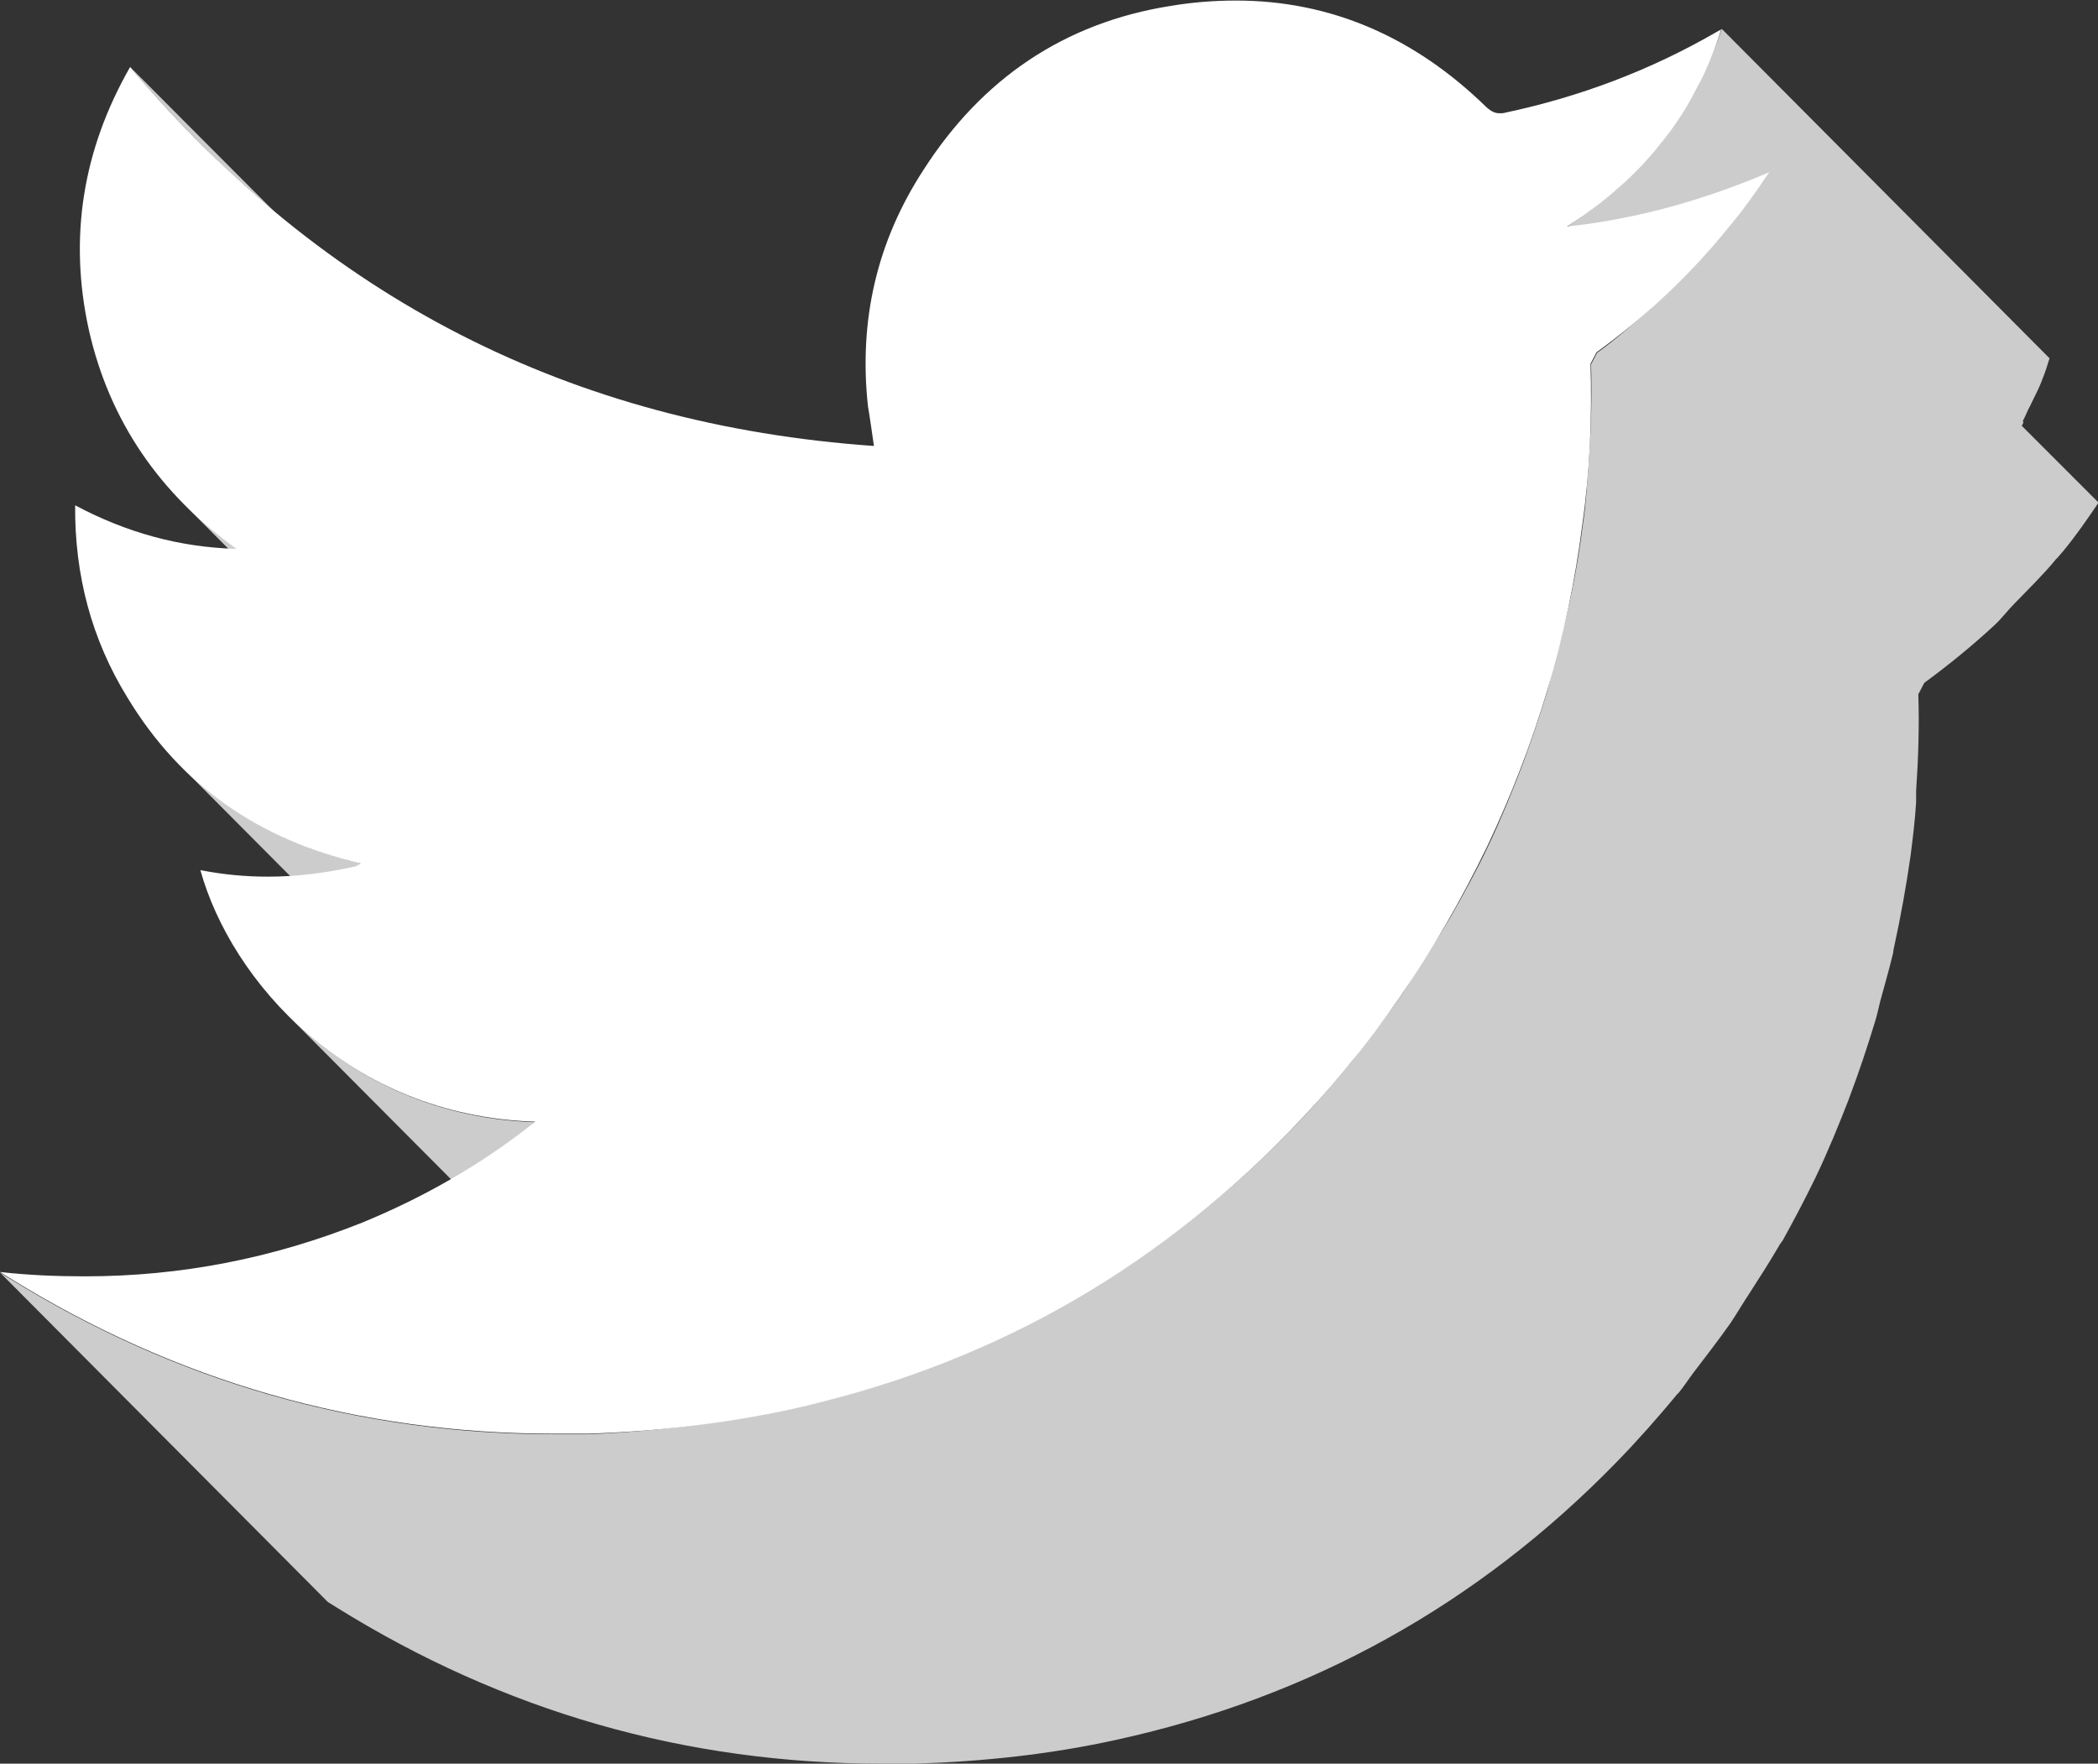 <?xml version="1.0" encoding="UTF-8"?>
<svg xmlns="http://www.w3.org/2000/svg" viewBox="0 0 38.53 32.39">
  <rect x="0" y="0" width="38.53" height="32.39" fill="#333333" stroke="none"/>
  <defs>
    <style>
      .cls-1 {
        fill: #fff;
      }

      .cls-2 {
        fill: #ccc;
        mix-blend-mode: multiply;
      }

      .cls-3 {
        isolation: isolate;
      }
    </style>
  </defs>
  <g class="cls-3">
    <g id="Layer_2" data-name="Layer 2">
      <g id="Layer_1-2" data-name="Layer 1">
        <g>
          <path class="cls-2" d="M9.69,8.67c-.44-.44-.86-.9-1.27-1.39L2.4,1.24c.41,.49,.83,.95,1.27,1.39l6.02,6.05Z"/>
          <path class="cls-2" d="M3.4,9.28l6.02,6.05c.29,.29,.6,.55,.95,.8l-6.02-6.05c-.34-.25-.66-.52-.95-.8Z"/>
          <path class="cls-2" d="M3.34,14.09l6.02,6.05c.88,.88,1.98,1.47,3.3,1.77l-6.02-6.05c-1.32-.31-2.42-.89-3.3-1.77Z"/>
          <path class="cls-2" d="M37.15,7.73c.05-.09,.08-.18,.13-.27,.08-.17,.17-.33,.23-.5,.05-.12,.09-.25,.13-.38L31.62,.53c-.1,.31-.23,.6-.36,.88-.04,.09-.08,.19-.13,.27-.11,.21-.25,.4-.38,.59-.08,.12-.15,.24-.24,.35-.16,.2-.34,.37-.52,.55-.09,.09-.17,.19-.26,.27-.29,.25-.6,.49-.93,.71l1.51,1.52c-.32,.28-.63,.56-.98,.81l-.11,.21c.02,.59,0,1.18-.04,1.77-.03,.39-.05,.78-.11,1.17-.07,.56-.17,1.12-.3,1.67-.08,.34-.17,.68-.26,1.02-.04,.13-.06,.26-.1,.39-.14,.47-.3,.93-.47,1.39-.19,.49-.39,.98-.62,1.46-.21,.44-.44,.86-.68,1.28-.17,.29-.35,.57-.53,.85-.12,.18-.23,.37-.35,.55-.21,.31-.44,.61-.68,.91-.11,.14-.2,.28-.31,.41-.35,.42-.71,.84-1.1,1.23-2.44,2.5-5.34,4.15-8.69,4.98l-5.14-5.16c-1.95-.06-3.48-.89-4.55-1.96l6.02,6.05c.55,.55,1.23,1.03,2.03,1.39-.85,.13-1.7,.22-2.56,.25-.2,0-.4,0-.6,0-3.6,0-6.94-.96-10.02-2.87l-.16-.1,6.02,6.05,.16,.1c3.07,1.91,6.41,2.87,10.02,2.87,.2,0,.4,0,.6,0,1.26-.04,2.49-.17,3.71-.44,3.56-.78,6.63-2.48,9.18-5.1,.39-.4,.75-.81,1.1-1.23,0-.01,.02-.02,.03-.03,.1-.12,.19-.26,.28-.38,.23-.3,.46-.6,.68-.91,.12-.18,.23-.37,.35-.55,.18-.28,.36-.56,.53-.85,.02-.04,.05-.08,.08-.12,.21-.38,.41-.76,.6-1.15,.23-.48,.43-.97,.62-1.46,0,0,0-.02,.01-.03,.17-.45,.32-.9,.46-1.36,.04-.13,.07-.26,.1-.39,.08-.3,.17-.6,.24-.9,0-.04,.01-.08,.02-.12,.12-.55,.22-1.11,.3-1.67,.04-.32,.08-.64,.1-.97,0-.07,0-.14,0-.21,.04-.59,.06-1.18,.04-1.77l.11-.21c.45-.33,.88-.68,1.29-1.06,.13-.12,.24-.27,.37-.4,.25-.26,.52-.52,.75-.8,0-.01,.02-.02,.03-.03,.04-.05,.08-.09,.12-.14,.23-.28,.43-.57,.64-.88l-1.41-1.41s.02-.04,.03-.06Z"/>
          <path class="cls-1" d="M32.5,3.15c-.24,.36-.48,.7-.75,1.02-.7,.87-1.52,1.64-2.43,2.3l-.11,.21c.03,.98-.01,1.97-.15,2.95-.26,2.07-.86,4.04-1.75,5.92-.94,1.94-2.13,3.7-3.64,5.24-2.56,2.63-5.62,4.32-9.18,5.1-1.22,.26-2.45,.4-3.71,.44-.2,0-.4,0-.6,0-3.6,0-6.94-.96-10.02-2.87l-.16-.1c.53,.06,1.05,.08,1.56,.08,1.76,0,3.45-.33,5.1-.99,1.14-.47,2.19-1.07,3.17-1.85-3.45-.11-5.59-2.6-6.15-4.62,.41,.08,.82,.12,1.24,.12,.54,0,1.08-.07,1.61-.19l.1-.05c-1.88-.44-3.31-1.43-4.29-3.05-.66-1.07-.97-2.25-.96-3.53,.94,.5,1.91,.77,2.96,.8-1.4-1.01-2.33-2.34-2.71-4.03-.37-1.69-.11-3.3,.76-4.82,3.56,4.24,8.1,6.57,13.66,6.96-.04-.27-.07-.5-.11-.73-.17-1.57,.16-3.02,1.02-4.34,1.07-1.67,2.58-2.7,4.53-3.01,.41-.07,.82-.1,1.21-.1,1.74,0,3.28,.67,4.6,1.96,.08,.07,.15,.11,.24,.11,.03,0,.07,0,.1-.01,1.37-.29,2.67-.78,3.88-1.48l.09-.05c-.48,1.54-1.45,2.74-2.83,3.62,1.3-.14,2.52-.49,3.72-1Z"/>
        </g>
      </g>
    </g>
  </g>
</svg>